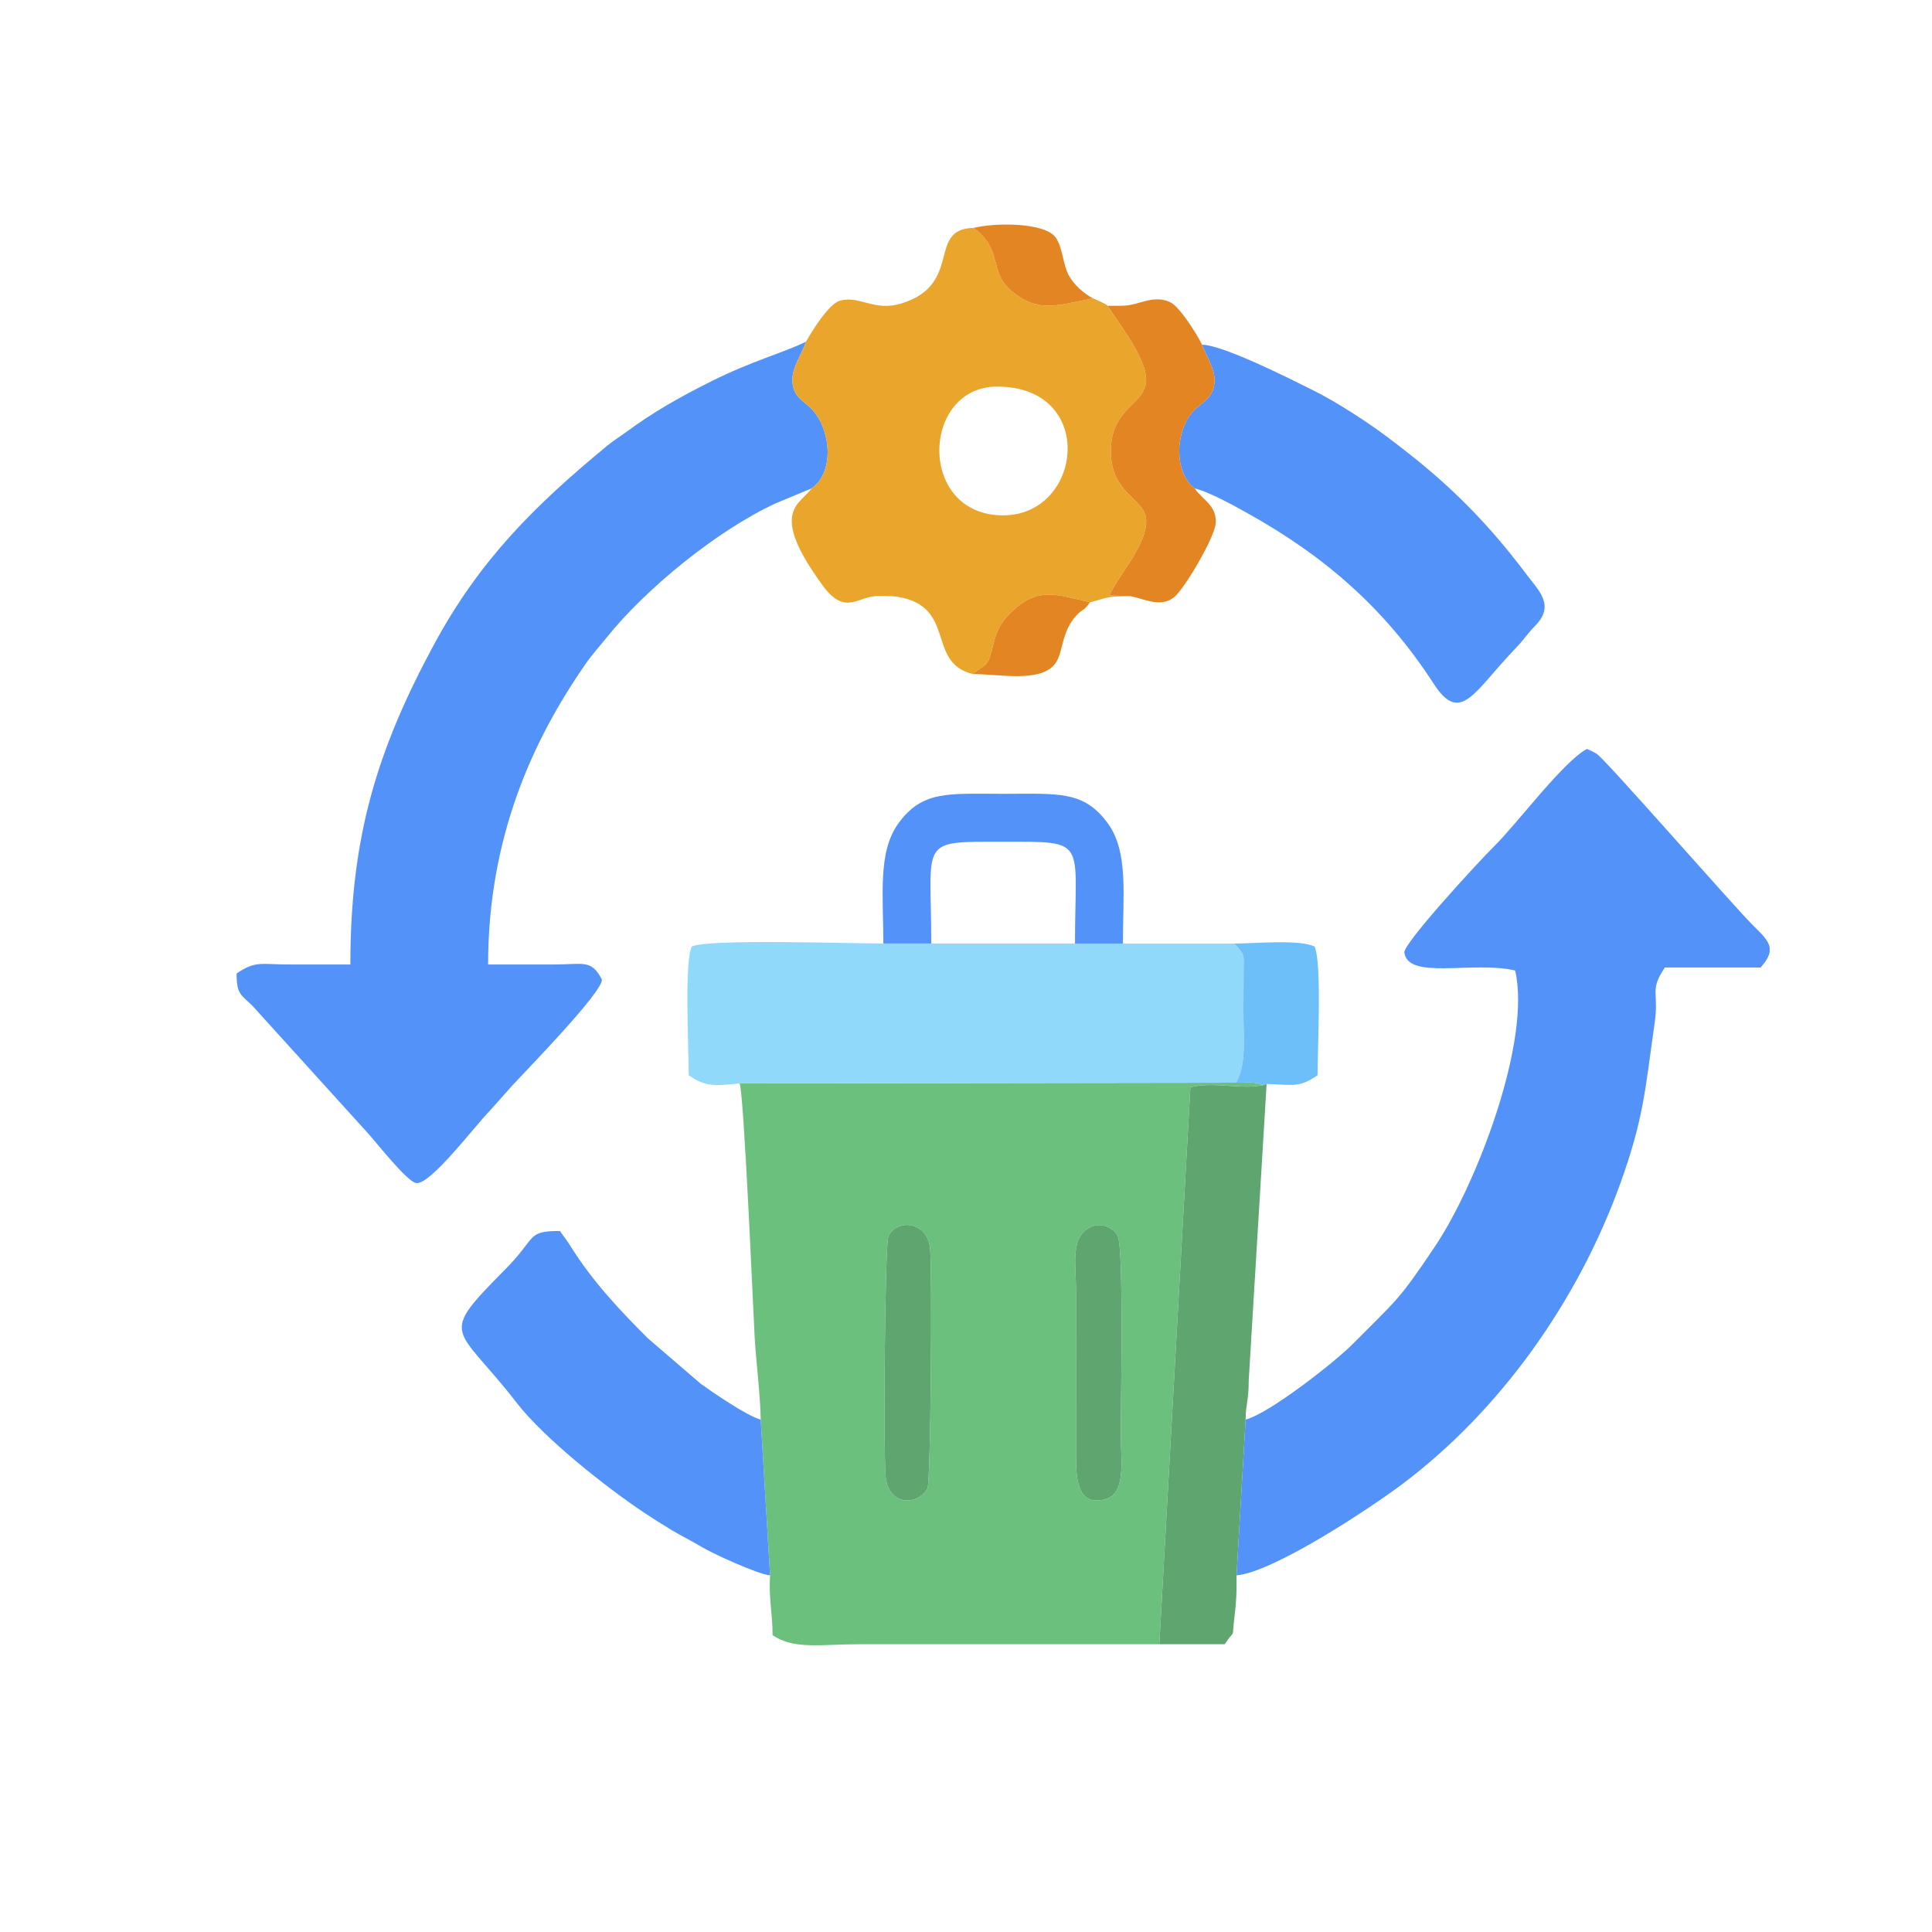 <?xml version="1.0" encoding="UTF-8"?>
<!DOCTYPE svg PUBLIC "-//W3C//DTD SVG 1.1//EN" "http://www.w3.org/Graphics/SVG/1.1/DTD/svg11.dtd">
<!-- Creator: CorelDRAW 2019 (64-Bit) -->
<svg xmlns="http://www.w3.org/2000/svg" xml:space="preserve" width="19.666mm" height="19.666mm" version="1.1" style="shape-rendering:geometricPrecision; text-rendering:geometricPrecision; image-rendering:optimizeQuality; fill-rule:evenodd; clip-rule:evenodd"
viewBox="0 0 5574.62 5574.62"
 xmlns:xlink="http://www.w3.org/1999/xlink"
 xmlns:xodm="http://www.corel.com/coreldraw/odm/2003">
 <defs>
  <style type="text/css">
   <![CDATA[
    .fil0 {fill:none}
    .fil2 {fill:#5392F8}
    .fil5 {fill:#5EA570}
    .fil7 {fill:#6CBFF8}
    .fil1 {fill:#6CC07D}
    .fil4 {fill:#91D9FA}
    .fil6 {fill:#E38523}
    .fil3 {fill:#E9A52C}
   ]]>
  </style>
 </defs>
 <g id="Layer_x0020_1">
  <rect class="fil0" width="5574.62" height="5574.62"/>
  <g id="_1983398575408">
   <path class="fil1" d="M3145.72 3541.14c32.63,-15.7 68.14,1.84 79.48,25.45 17.94,37.44 8.62,498.38 8.62,572.81 0,65.17 16.84,167.75 -41.81,185.67 -87.56,26.73 -87.48,-67.83 -87.19,-133.76l0.06 -466.6c0,-74.46 -17.77,-155.34 40.85,-183.57zm-469.72 753.77c-29.03,51.19 -112.56,49.75 -120.53,-34.1 -6.75,-71.32 -2.35,-672.39 8.14,-694.3 23.47,-49.07 113.27,-45.33 120.22,37.73 6.15,73.27 1.76,673.75 -7.82,690.68zm-541.86 -1168.79c12.44,30.1 38.78,646.29 43.14,728.21 3.83,71.32 16.44,168.26 17.72,241.88l26.96 449.28c-4.31,67.12 7.23,107.57 7.23,172.77 63.13,42.29 135.32,25.94 259.17,25.94 285.61,0 571.23,0 856.84,0l89.57 -1607.04c66.84,-17.06 141.62,7.2 208.4,-5.58 -18.85,-11.76 -46.18,-6.97 -76.11,-7.54l-1432.91 2.1z"/>
   <path class="fil2" d="M2341.49 1409.27c64.6,-43.96 57.63,-160.86 6.52,-222.43 -24.72,-29.79 -60.01,-36.88 -61.6,-88.75 -1.16,-38.52 27.78,-77.33 39.26,-112.19 -73.47,35.35 -153.78,54.57 -275.04,115.2 -90.45,45.21 -166.53,88.47 -243.49,145.3 -20.44,15.08 -35.04,23.19 -55.22,39.83 -206.53,170.42 -366.51,327.25 -499.03,572.3 -165.57,306.14 -241.93,557.88 -241.93,924.45 -57.6,0 -115.2,0.03 -172.8,0 -87.96,-0.06 -99.41,-11.65 -155.51,25.91 0,60.29 12.73,61.11 45.41,92.86l332.7 367.11c23.13,25.03 114.01,141.42 140.28,144.82 41.13,5.33 170.16,-165.99 209.33,-205.37l69.19 -77.7c44.28,-47.79 261.52,-270.62 257.13,-304.44 -30.95,-58.51 -52.41,-43.43 -138.21,-43.2 -63.35,0.14 -126.73,0 -190.09,0 0,-367.02 128.97,-648.21 281.5,-867.58 19.59,-28.2 39.77,-50.03 61.37,-76.87 113.19,-140.65 317.42,-307.64 486.53,-386.07l103.69 -43.17z"/>
   <path class="fil2" d="M3594.06 4096.21l-26.13 449.28c106.81,-8.73 389.02,-195.93 479.36,-264.07 282.84,-213.27 505.78,-527.69 628.03,-866.65 68.65,-190.31 72.08,-276 98.98,-462.61 13.15,-91.13 -16.02,-92.58 29.51,-160.55l276.49 0c15.53,-17.91 23.84,-32.06 25.91,-44.93l0 -12.81c-3.06,-18.4 -19.25,-35.94 -45.3,-61.11 -51.7,-49.92 -424.68,-477.63 -453.17,-497.22 -9.78,-6.69 -19.11,-9.64 -28.57,-14.63 -68.68,36.34 -201.31,215.6 -269.91,283.01 -41.53,40.82 -260.47,278.61 -257.1,304.49 10.4,80.39 198.11,23.5 319.66,51.84 47.03,201.79 -109.59,614.94 -231.5,796.61 -106.92,159.3 -109.1,151.96 -237.17,281.22 -50.99,51.45 -239.69,199.78 -309.08,218.12z"/>
   <path class="fil3" d="M2877.14 1115.5c289.24,0 247.2,371.5 17.29,371.5 -248.45,0 -236.55,-371.5 -17.29,-371.5zm-551.47 -129.6c-11.48,34.87 -40.42,73.67 -39.26,112.19 1.59,51.87 36.88,58.96 61.6,88.75 51.11,61.57 58.08,178.47 -6.52,222.43 -31.46,46.88 -126.03,63.47 31.72,279.29 62.56,85.6 97.4,37.22 149.95,31.72 15.96,-1.67 51.39,-0.79 67.04,1.79 171.46,28.35 81.04,189.41 216.87,222.86 44.3,-36.4 42.15,-16.64 59.53,-87.73 11.2,-45.89 27.84,-68.65 54.08,-93.46 74.44,-70.44 126.79,-48.73 224.3,-25.79 52.98,-13.46 45.72,-17.66 117.47,-17.66l-60.97 -2.21c22.56,-54.88 111.99,-149.24 105.48,-221.13 -5.67,-62.45 -108.71,-72.45 -101.28,-208.4 6.58,-120.9 111.77,-123.53 100.6,-204.86 -8.76,-64.06 -83.93,-159.47 -110.52,-201.45 -7.91,-6.01 2.15,-0.31 -15.7,-9.5 -8.19,-4.2 -13.92,-6.21 -26.42,-12.08 -101.65,20.07 -157.63,43.6 -234.39,-20.61 -68.06,-56.89 -23.58,-119.48 -110.07,-182.46 -135.72,2.86 -29.37,161.54 -206.87,217.67 -79.88,25.26 -122.26,-24.12 -179.49,-7.37 -32.54,9.52 -82.23,91.42 -97.14,118z"/>
   <path class="fil4" d="M2134.14 3126.13l1432.91 -2.1c29.79,-56.72 20.72,-123.81 20.72,-202.82 0,-37.59 0.31,-75.12 0.43,-112.65 0.14,-58.02 5.81,-49.72 -26.7,-86.09l-321.47 0 -138.24 -0.06 -414.7 0 -138.24 -0.09c-94.05,0.6 -505.27,-14.09 -552.94,8.79 -21.63,45.1 -8.65,295.85 -8.65,371.53 46.91,31.38 66.98,32.17 146.89,23.47z"/>
   <path class="fil2" d="M3447.37 1409.39c40.99,9.24 115.57,51.02 152.76,71.74 222.35,123.81 396.3,274.79 536.56,491.57 78.15,120.81 116.42,22.14 237.45,-103.21 23.22,-24.01 31.63,-39.51 56.27,-64.74 56.81,-58.17 9.5,-100.4 -24.01,-144.96 -16.67,-22.14 -30.36,-39.91 -49.12,-63.18 -87.67,-108.65 -180.79,-200.24 -291.57,-287.31 -44.67,-35.09 -81.52,-63.61 -129.23,-95.41 -45.47,-30.33 -97.03,-62.36 -146.29,-86.97 -62.73,-31.35 -258.2,-130.67 -321.84,-132.38 10.23,29.34 40.17,73.08 36.11,109.9 -5.27,47.99 -38.58,56.29 -62.59,83.34 -51.99,58.48 -54.62,176.31 5.5,221.61z"/>
   <path class="fil2" d="M2221.95 4545.5l-26.96 -449.28c-39.03,-10.2 -139.83,-79.45 -173.25,-103.6l-153.29 -131.84c-81.04,-81.1 -159.7,-165 -220.87,-262.94 -14.51,-23.24 -19.22,-27.1 -31.83,-45.92 -97.48,0 -65.88,17.86 -157.52,110.32 -197.94,199.75 -143.4,157.83 32.91,385.79 79.82,103.18 259.51,244.51 366.51,316.03 26.96,18 49.69,32.31 79.34,50.26 30.84,18.71 56.35,30.42 88.47,49.78 30.19,18.23 161.63,78.69 196.49,81.41z"/>
   <path class="fil5" d="M3345.19 4744.2l188.59 0c33.28,-49.72 19.02,-6.6 28.71,-83.59 4.37,-34.67 6.29,-67.35 5.44,-115.11l26.13 -449.28c0.37,-44.19 9.47,-59.07 8.96,-112.16l51.7 -856.44 -11.57 3.97c-66.78,12.78 -141.56,-11.48 -208.4,5.58l-89.57 1607.04z"/>
   <path class="fil6" d="M3195.75 882.24c26.59,41.98 101.76,137.39 110.52,201.45 11.17,81.32 -94.02,83.96 -100.6,204.86 -7.43,135.95 95.61,145.95 101.28,208.4 6.52,71.89 -82.91,166.25 -105.48,221.13l60.97 2.21c40.45,7.88 87.31,34.5 126.39,1.98 29.28,-24.38 114.69,-169.23 118.71,-210.58 5.16,-52.58 -37.76,-69.16 -60.18,-102.3 -60.12,-45.3 -57.49,-163.13 -5.5,-221.61 24.01,-27.04 57.32,-35.35 62.59,-83.34 4.05,-36.82 -25.88,-80.56 -36.11,-109.9 -15.17,-31.72 -64.71,-108.65 -89.77,-121.41 -30.08,-15.34 -58.96,-9.1 -87.76,-0.71 -40.02,11.65 -44.76,9.81 -95.07,9.81z"/>
   <path class="fil2" d="M2548.84 2722.34l138.24 0.09c0,-301.6 -39.51,-293.69 207.35,-293.69 246.86,0 207.35,-7.91 207.35,293.69l138.24 0.06c0,-138.47 16.41,-263.53 -42.89,-345.91 -69.42,-96.49 -144.48,-86.09 -302.71,-86.09 -158.23,0 -233.29,-10.4 -302.71,86.09 -59.3,82.37 -42.89,207.32 -42.89,345.76z"/>
   <path class="fil5" d="M2676 4294.92c9.58,-16.92 13.97,-617.4 7.82,-690.68 -6.94,-83.05 -96.74,-86.8 -120.22,-37.73 -10.49,21.91 -14.88,622.99 -8.14,694.3 7.97,83.85 91.5,85.29 120.53,34.1z"/>
   <path class="fil5" d="M3145.72 3541.14c-58.62,28.23 -40.85,109.1 -40.85,183.57l-0.06 466.6c-0.28,65.93 -0.37,160.49 87.19,133.76 58.65,-17.91 41.81,-120.5 41.81,-185.67 0,-74.44 9.33,-535.37 -8.62,-572.81 -11.34,-23.61 -46.86,-41.16 -79.48,-25.45z"/>
   <path class="fil7" d="M3567.05 3124.03c29.93,0.57 57.26,-4.22 76.11,7.54l11.57 -3.97c84.13,3.6 95.19,9.67 146.89,-24.94 0,-75.68 12.98,-326.43 -8.65,-371.53 -44.25,-21.23 -168.74,-8.65 -231.47,-8.65 32.51,36.37 26.84,28.06 26.7,86.09 -0.11,37.53 -0.43,75.06 -0.43,112.65 0,79 9.07,146.09 -20.72,202.82z"/>
   <path class="fil6" d="M2809.17 657.6c86.48,62.98 42.01,125.57 110.07,182.46 76.76,64.2 132.74,40.68 234.39,20.61 -27.16,-13.83 -54.4,-38.86 -69.05,-64.91 -17.74,-31.55 -17.69,-79.51 -37.62,-109.25 -30.33,-45.3 -175.15,-44.5 -237.79,-28.91z"/>
   <path class="fil6" d="M2807.07 1944.93c74.04,0 189.18,24.63 234.25,-25.91 28.06,-31.44 18.23,-92.92 64.32,-143.06 20.21,-22 20.21,-10.23 39.34,-38.01 -97.51,-22.93 -149.86,-44.64 -224.3,25.79 -26.25,24.8 -42.89,47.56 -54.08,93.46 -17.38,71.09 -15.22,51.33 -59.53,87.73z"/>
  </g>
 </g>
</svg>

